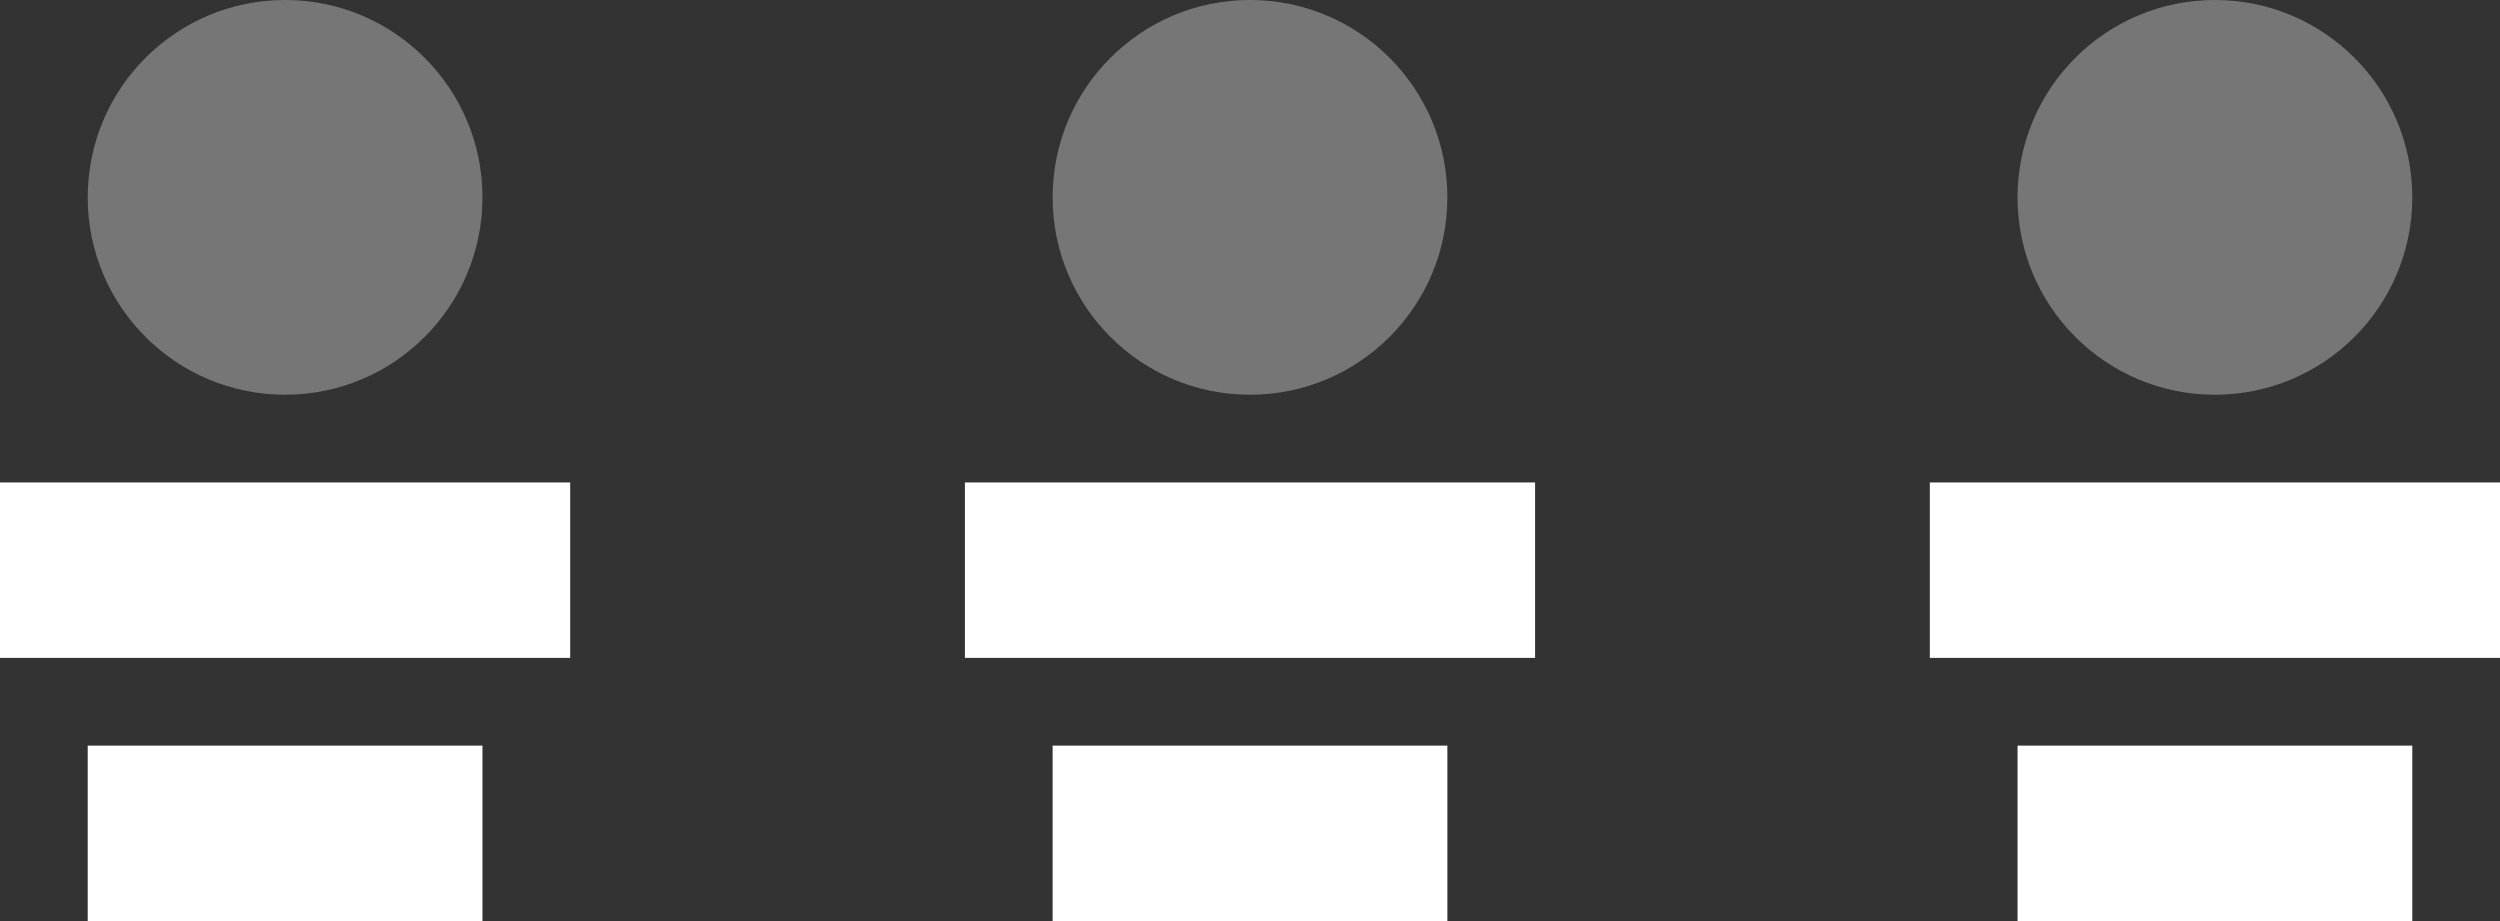 <svg width="57" height="21" viewBox="0 0 57 21" fill="none" xmlns="http://www.w3.org/2000/svg">
<rect x="0" y="0" width="57" height="21" fill="#333333" stroke="none"/>
<rect y="11" width="13" height="4" fill="white"/>
<rect x="2" y="17" width="9" height="4" fill="white"/>
<rect x="44" y="11" width="13" height="4" fill="white"/>
<rect x="46" y="17" width="9" height="4" fill="white"/>
<rect x="22" y="11" width="13" height="4" fill="white"/>
<rect x="24" y="17" width="9" height="4" fill="white"/>
<circle cx="6.5" cy="4.5" r="4.5" fill="#767676"/>
<circle cx="50.5" cy="4.5" r="4.5" fill="#767676"/>
<circle cx="28.5" cy="4.5" r="4.5" fill="#767676"/>
</svg>
